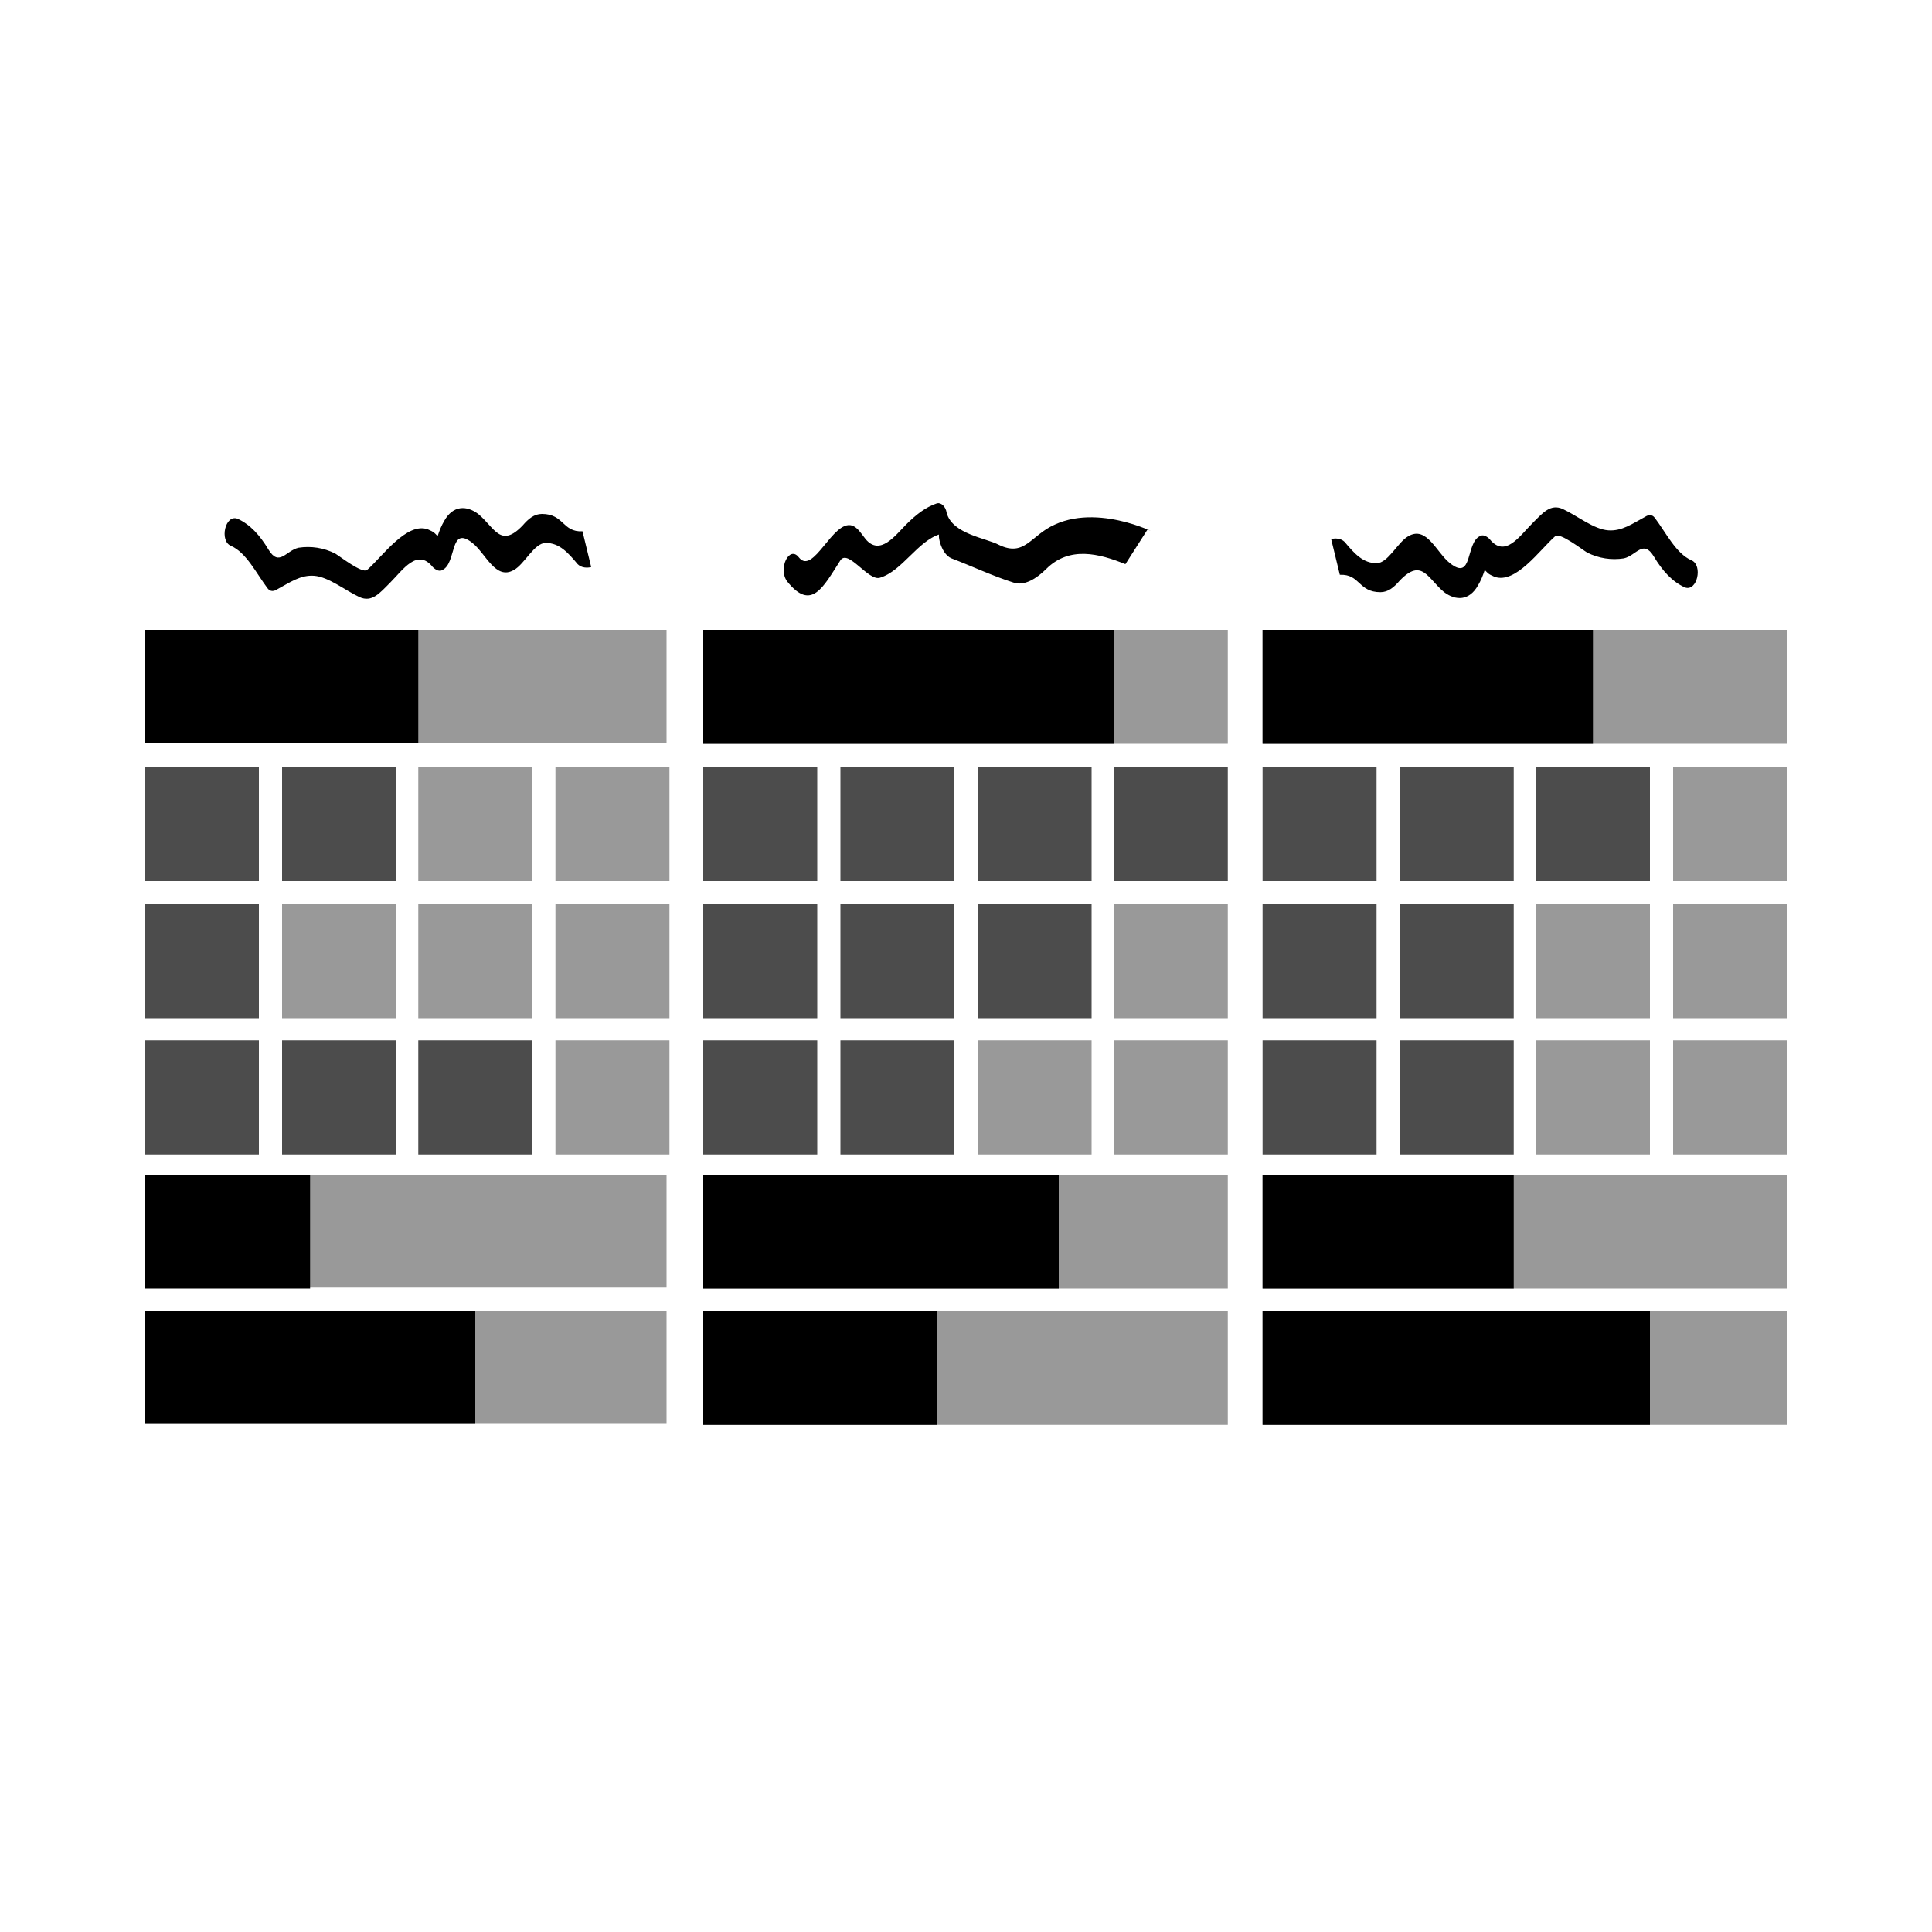 <svg version="1" xmlns="http://www.w3.org/2000/svg" viewBox="0 0 200 200"><path opacity=".4" d="M15 65.2h54v11.7H15z"/><path opacity=".7" d="M15 79.4h11.8v11.8H15zM29.2 79.4H41v11.8H29.2z"/><path opacity=".4" d="M43.3 79.4h11.8v11.8H43.3zM57.5 79.4h11.8v11.8H57.5z"/><path opacity=".7" d="M15 93.6h11.8v11.8H15z"/><path opacity=".4" d="M29.2 93.6H41v11.8H29.2zM43.3 93.6h11.8v11.8H43.3zM57.5 93.6h11.8v11.8H57.5zM15 121.6h54v11.7H15z"/><path d="M116.5 58.4c-2.7-1.1-5.8-1.9-8.2.5-1 1-2.3 1.8-3.4 1.4-2.2-.7-4.3-1.7-6.4-2.5-1.2-.5-1.5-2.8-1.2-2.5-2.3.7-3.9 3.8-6.2 4.5-1.2.4-3.3-3-4.1-1.8-1.8 2.8-3 5.3-5.5 2.2-1-1.3.2-3.8 1.2-2.5 1.5 1.9 3.5-3.9 5.5-3.3.6.2 1 .9 1.4 1.4 1.5 1.8 3.1-.4 4.2-1.5 1-1 2-1.8 3.2-2.2.4-.1.9.3 1 1 .6 2.2 4.1 2.6 5.4 3.3 2.7 1.3 3.3-1 5.8-2.1 5-2.3 11.5 1.5 9.6.5l-2.3 3.6zM61.2 58.7c-.4.1-1 .1-1.4-.3-1-1.2-1.9-2.2-3.3-2.2-1.2 0-2.2 2.2-3.3 2.8-1.9 1.1-2.9-1.7-4.3-2.8-2.4-1.9-1.6 2.1-3.1 2.8-.3.2-.7 0-1-.3-1.6-2-3.1.3-4.4 1.6-1.1 1.1-1.9 2.1-3.2 1.5-1.5-.7-3.2-2.1-4.7-2.2-1.4-.1-2.5.7-3.8 1.4-.3.2-.7.3-1-.1-1.2-1.6-2.2-3.7-3.8-4.4-1.2-.5-.6-3.3.7-2.8 1.3.6 2.3 1.7 3.2 3.2 1.1 1.8 1.8.1 3.1-.2 1.3-.2 2.6 0 3.8.6.5.3 2.8 2.1 3.3 1.7 1.6-1.4 4.1-5 6.3-4.2.7.3.7.4 1 .7.2-.6.4-1.1.7-1.6.9-1.6 2.3-1.6 3.5-.7 1.7 1.4 2.3 3.6 4.6 1.2.6-.7 1.2-1.2 2-1.2 2.3 0 2.1 1.9 4.2 1.8l.9 3.7zM137.8 55.8c.4-.1 1-.1 1.4.3 1 1.2 1.9 2.2 3.3 2.2 1.2 0 2.2-2.2 3.3-2.8 1.9-1.1 2.9 1.7 4.3 2.8 2.4 1.9 1.6-2.1 3.1-2.8.3-.2.7 0 1 .3 1.6 2 3.1-.3 4.4-1.6 1.1-1.1 1.9-2.1 3.2-1.5 1.5.7 3.2 2.1 4.7 2.2 1.4.1 2.5-.7 3.8-1.4.3-.2.7-.3 1 .1 1.2 1.6 2.2 3.7 3.8 4.4 1.2.5.6 3.3-.7 2.8-1.3-.6-2.3-1.7-3.2-3.2-1.1-1.8-1.8-.1-3.1.2-1.3.2-2.6 0-3.8-.6-.5-.3-2.8-2.1-3.3-1.7-1.6 1.4-4.1 5-6.3 4.2-.7-.3-.7-.4-1-.7-.2.6-.4 1.1-.7 1.6-.9 1.6-2.3 1.6-3.5.7-1.7-1.4-2.3-3.6-4.6-1.2-.6.7-1.2 1.2-2 1.2-2.3 0-2.1-1.9-4.2-1.8l-.9-3.7z"/><path opacity=".4" d="M15 135.7h54v11.7H15z"/><path opacity=".7" d="M15 107.7h11.8v11.8H15zM29.2 107.7H41v11.8H29.2zM43.3 107.7h11.8v11.8H43.3z"/><path opacity=".4" d="M57.5 107.7h11.8v11.8H57.5zM72.8 65.2h54.3V77H72.8z"/><path opacity=".7" d="M72.8 79.4h11.8v11.8H72.8zM87 79.4h11.8v11.8H87zM101.2 79.4H113v11.8h-11.8zM115.3 79.4h11.8v11.8h-11.8zM72.8 93.6h11.8v11.8H72.8zM87 93.6h11.8v11.8H87zM101.2 93.6H113v11.8h-11.8z"/><path opacity=".4" d="M115.3 93.6h11.8v11.8h-11.8zM72.8 121.6h54.3v11.8H72.8zM72.8 135.7h54.3v11.8H72.8z"/><path opacity=".7" d="M72.8 107.7h11.8v11.8H72.8zM87 107.7h11.8v11.8H87z"/><path opacity=".4" d="M101.2 107.7H113v11.8h-11.8zM115.3 107.7h11.8v11.8h-11.8zM130.7 65.2H185V77h-54.3z"/><path d="M15 65.2h28.3v11.7H15zM72.8 65.2h42.5V77H72.8z"/><path opacity=".7" d="M130.7 79.4h11.8v11.8h-11.8zM144.9 79.4h11.8v11.8h-11.8zM159 79.4h11.8v11.8H159z"/><path opacity=".4" d="M173.2 79.4H185v11.8h-11.8z"/><path opacity=".7" d="M130.7 93.6h11.8v11.8h-11.8zM144.9 93.6h11.8v11.8h-11.8z"/><path opacity=".4" d="M159 93.6h11.8v11.8H159zM173.2 93.6H185v11.8h-11.8zM130.7 121.6H185v11.8h-54.3zM130.7 135.7H185v11.8h-54.3z"/><path opacity=".7" d="M130.7 107.7h11.8v11.8h-11.8zM144.9 107.7h11.8v11.8h-11.8z"/><path opacity=".4" d="M159 107.7h11.8v11.8H159zM173.2 107.7H185v11.8h-11.8z"/><path d="M15 121.6h17.1v11.8H15zM15 135.7h34.2v11.7H15zM72.8 121.6h36.8v11.8H72.8zM72.8 135.7H97v11.8H72.8zM130.7 121.6h26v11.8h-26zM130.7 135.7h40.1v11.8h-40.1zM130.7 65.2h34.2V77h-34.2z"/></svg>